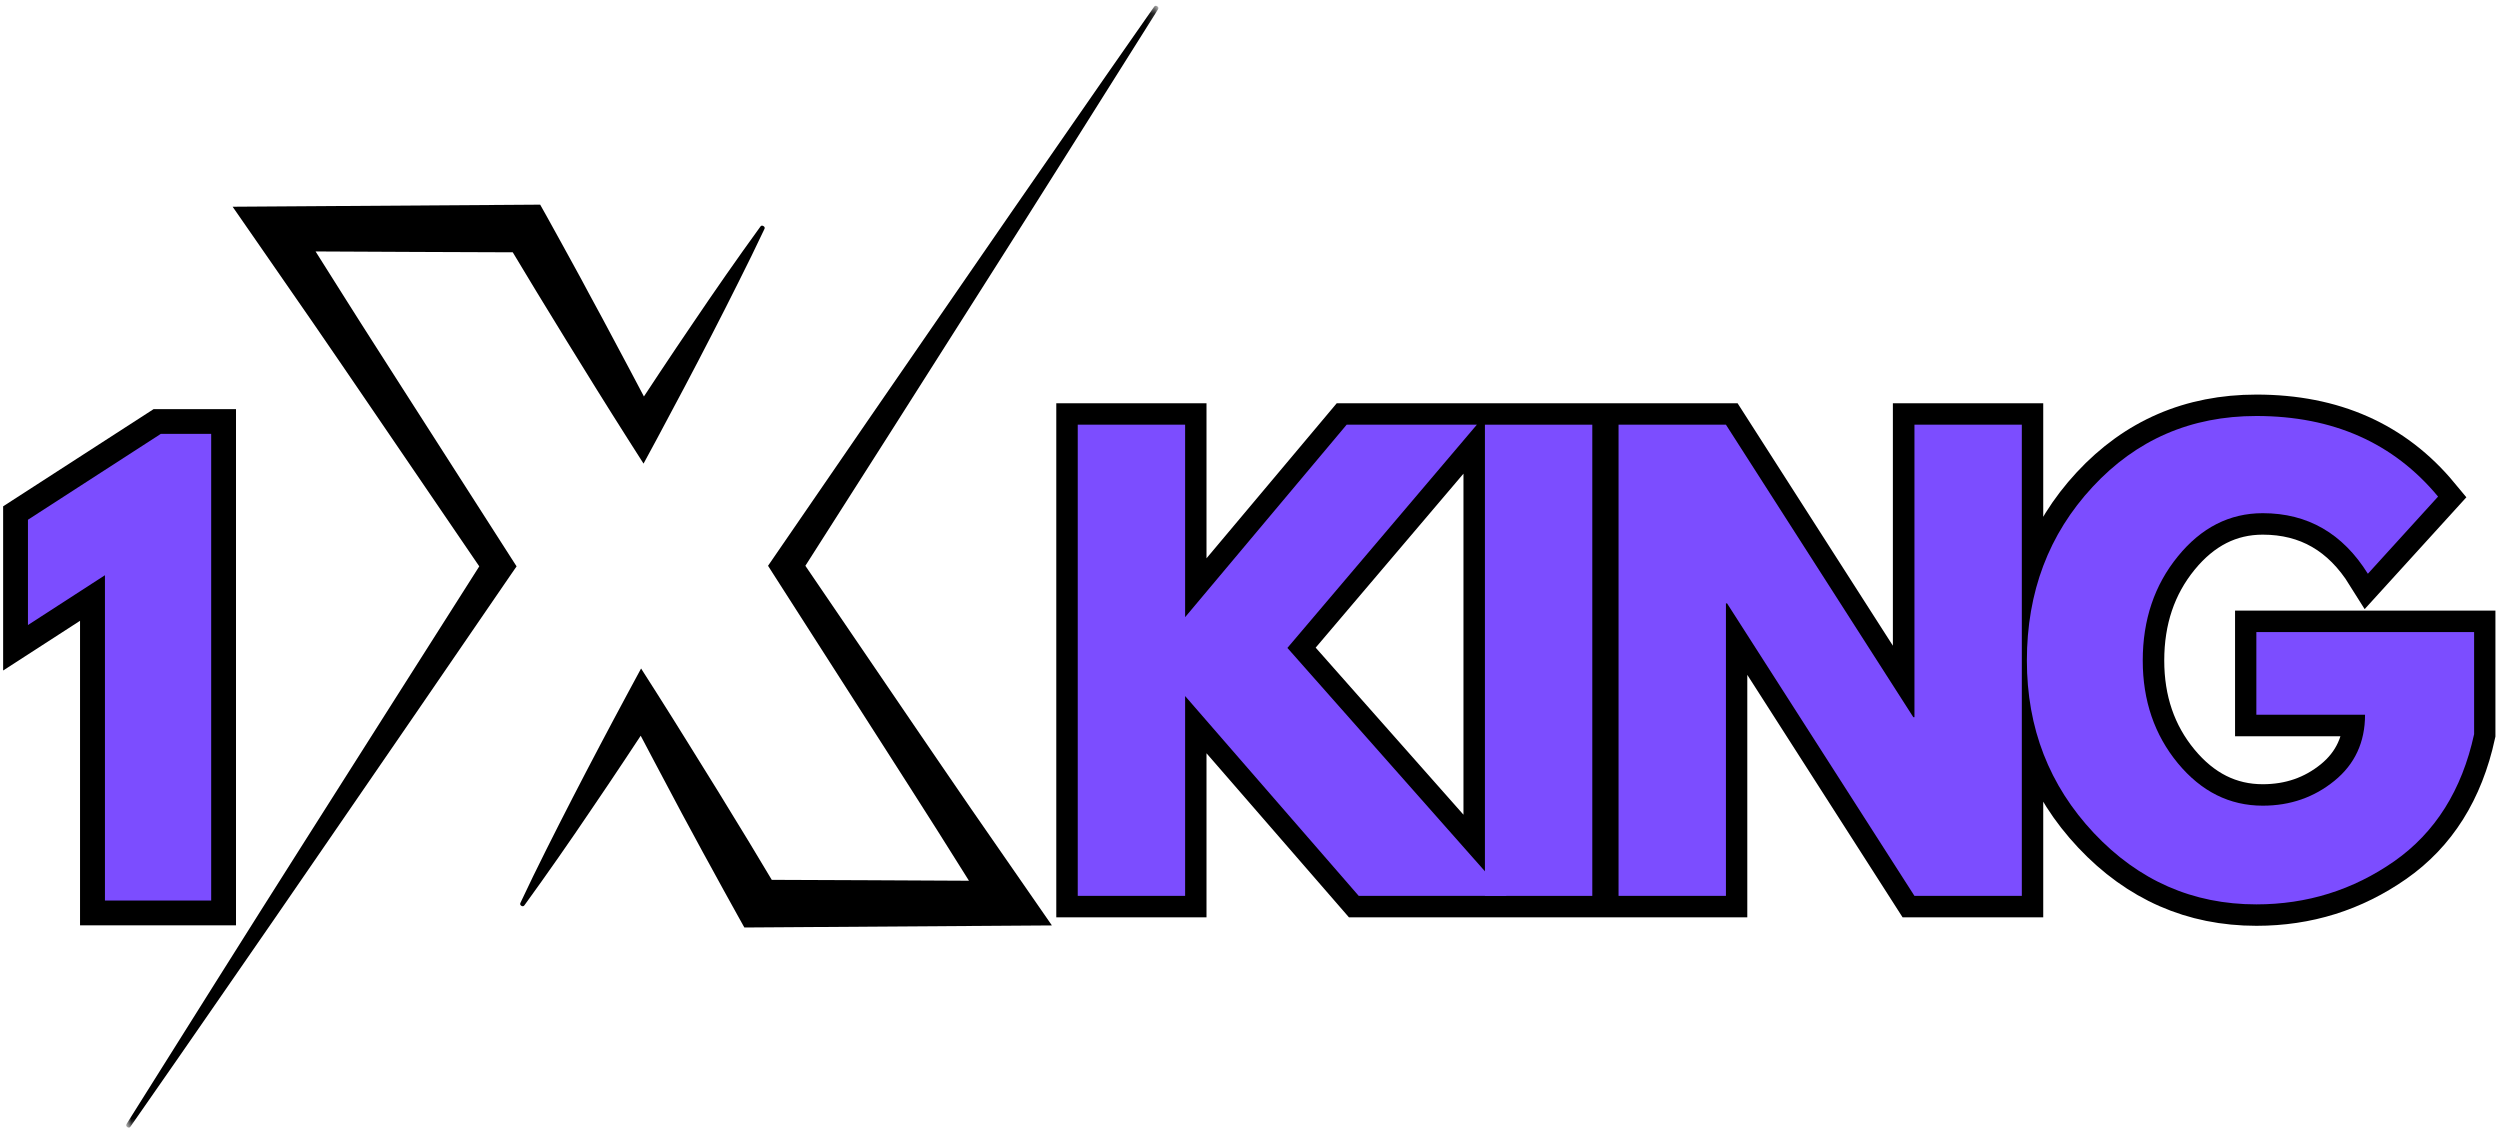 <svg width="276" height="125" viewBox="0 0 276 125" fill="none" xmlns="http://www.w3.org/2000/svg">
<g clip-path="url(#clip0_3665_94169)">
<path d="M166.339 98.906H150L130.833 76.828V98.906H118.979V46.885H130.833V68.13L148.677 46.885H163.057L142.12 71.531L166.339 98.906ZM175.786 46.885V98.906H163.932V46.885H175.786ZM190.536 66.62V98.906H178.682V46.885H190.536L211.214 79.167H211.339V46.885H223.208V98.906H211.339L190.661 66.62H190.536ZM273.13 69.776V81.062C271.786 87.24 268.844 91.917 264.307 95.088C259.771 98.26 254.708 99.844 249.115 99.844C242.094 99.844 236.109 97.219 231.161 91.963C226.224 86.708 223.755 80.359 223.755 72.917C223.755 65.354 226.172 58.964 231.005 53.75C235.844 48.536 241.875 45.927 249.115 45.927C257.563 45.927 264.24 48.896 269.156 54.828L261.411 63.344C258.63 58.885 254.766 56.661 249.807 56.661C246.151 56.661 243.031 58.245 240.443 61.417C237.859 64.588 236.568 68.422 236.568 72.917C236.568 77.344 237.859 81.12 240.443 84.25C243.031 87.38 246.151 88.943 249.807 88.943C252.833 88.943 255.469 88.031 257.719 86.203C259.969 84.365 261.089 81.937 261.089 78.922H249.115V69.776H273.13Z" stroke="black" stroke-width="4.73"/>
<path d="M166.337 98.906H150.004L130.837 76.843V98.906H118.983V46.885H130.837V68.135L148.671 46.885H163.046L142.129 71.531L166.337 98.906Z" fill="#7C4DFF"/>
<path d="M175.79 46.885V98.906H163.936V46.885H175.79Z" fill="#7C4DFF"/>
<path d="M190.543 66.614V98.906H178.688V46.885H190.543L211.23 79.176H211.355V46.885H223.209V98.906H211.355L190.668 66.614H190.543Z" fill="#7C4DFF"/>
<path d="M273.142 69.781V81.052C271.793 87.234 268.851 91.916 264.309 95.093C259.767 98.26 254.694 99.843 249.101 99.843C242.085 99.843 236.106 97.218 231.163 91.968C226.231 86.718 223.767 80.374 223.767 72.927C223.767 65.359 226.184 58.968 231.017 53.76C235.851 48.541 241.877 45.926 249.101 45.926C257.559 45.926 264.246 48.895 269.163 54.822L261.413 63.343C258.632 58.885 254.767 56.656 249.809 56.656C246.142 56.656 243.017 58.249 240.434 61.426C237.851 64.593 236.559 68.427 236.559 72.927C236.559 77.343 237.851 81.124 240.434 84.26C243.017 87.385 246.142 88.947 249.809 88.947C252.835 88.947 255.476 88.031 257.726 86.197C259.976 84.364 261.101 81.937 261.101 78.906H249.101V69.781H273.142Z" fill="#7C4DFF"/>
<path d="M3.078 69.005V57.386L17.76 47.901H23.323V99.422H11.568V63.516L3.078 69.005Z" stroke="black" stroke-width="5.464"/>
<path d="M3.086 69.004V57.379L17.753 47.9H23.315V99.421H11.586V63.504L3.086 69.004Z" fill="#7C4DFF"/>
<mask id="mask0_3665_94169" style="mask-type:luminance" maskUnits="userSpaceOnUse" x="13" y="21" width="73" height="104">
<path d="M13.922 21.667H85.667V124.552H13.922V21.667Z" fill="white"/>
</mask>
<g mask="url(#mask0_3665_94169)">
<path d="M13.984 124.068C17.261 118.844 20.542 113.625 23.828 108.406L28.755 100.589L33.703 92.776L43.615 77.156L52.911 62.526L40.938 44.964L37.786 40.344C36.734 38.807 35.688 37.266 34.625 35.734L28.261 26.542L25.682 22.823L59.636 22.594L60.354 23.875C61.396 25.745 62.422 27.63 63.453 29.505L64.224 30.917L64.984 32.339L66.516 35.167L69.542 40.844L71.089 43.771C71.672 42.88 72.26 41.99 72.854 41.099L74.656 38.401L76.479 35.708L78.302 33.026L80.151 30.354C81.391 28.578 82.646 26.807 83.922 25.052C84.01 24.901 84.13 24.87 84.281 24.958C84.432 25.047 84.464 25.167 84.375 25.318C83.448 27.276 82.5 29.224 81.521 31.162L80.062 34.062L78.583 36.953L77.089 39.839L75.583 42.708C74.568 44.62 73.557 46.531 72.531 48.438L71.047 51.182L69.281 48.411C68.125 46.604 67 44.786 65.859 42.969L62.474 37.5L59.958 33.391L59.125 32.026C58.286 30.635 57.443 29.245 56.609 27.854C55.943 27.854 35.646 27.776 34.839 27.76L38.328 33.292C39.318 34.87 40.328 36.438 41.328 38.01L44.339 42.719L56.401 61.547L57.031 62.526L56.401 63.438L45.943 78.693L35.464 93.938L30.224 101.552L24.964 109.161C21.458 114.24 17.943 119.307 14.417 124.359C14.323 124.505 14.203 124.526 14.057 124.432C13.917 124.339 13.891 124.219 13.984 124.073V124.068Z" fill="black"/>
</g>
<mask id="mask1_3665_94169" style="mask-type:luminance" maskUnits="userSpaceOnUse" x="56" y="0" width="72" height="103">
<path d="M56.333 0.552H127.813V103H56.333V0.552Z" fill="white"/>
</mask>
<g mask="url(#mask1_3665_94169)">
<path d="M60.297 93.828L61.76 90.927L63.24 88.036L64.734 85.151L66.24 82.281C67.255 80.364 68.266 78.453 69.292 76.552L70.776 73.802L72.542 76.573C73.698 78.38 74.823 80.203 75.958 82.021L79.349 87.484L81.026 90.229L81.865 91.599L82.698 92.963C83.537 94.354 84.37 95.745 85.203 97.135C85.87 97.135 106.167 97.219 106.974 97.234L103.495 91.698C102.5 90.12 101.495 88.552 100.49 86.979L97.479 82.271L85.417 63.443L84.792 62.463L85.417 61.552L95.875 46.328L106.359 31.114L111.599 23.515L116.859 15.922C120.359 10.859 123.875 5.807 127.406 0.76C127.5 0.625 127.615 0.599 127.755 0.687C127.901 0.776 127.927 0.896 127.839 1.042C124.557 6.255 121.276 11.469 117.995 16.672L113.068 24.479L108.12 32.276L98.214 47.87L88.912 62.463L100.875 80.031L104.026 84.646C105.083 86.182 106.125 87.724 107.188 89.26L113.557 98.453L116.13 102.167L82.177 102.396L81.458 101.104C80.412 99.234 79.385 97.349 78.359 95.474L77.583 94.062L76.818 92.646L75.287 89.818L72.276 84.146L70.734 81.224L68.969 83.891L67.167 86.588L65.344 89.281L63.521 91.963L61.672 94.635C60.432 96.411 59.177 98.182 57.901 99.937C57.807 100.062 57.693 100.083 57.562 100.005C57.427 99.922 57.391 99.812 57.458 99.672C58.375 97.719 59.323 95.771 60.297 93.828Z" fill="black"/>
</g>
</g>
<defs>
<clipPath id="clip0_3665_94169">
<rect width="276" height="125" fill="white"/>
</clipPath>
</defs>
</svg>
